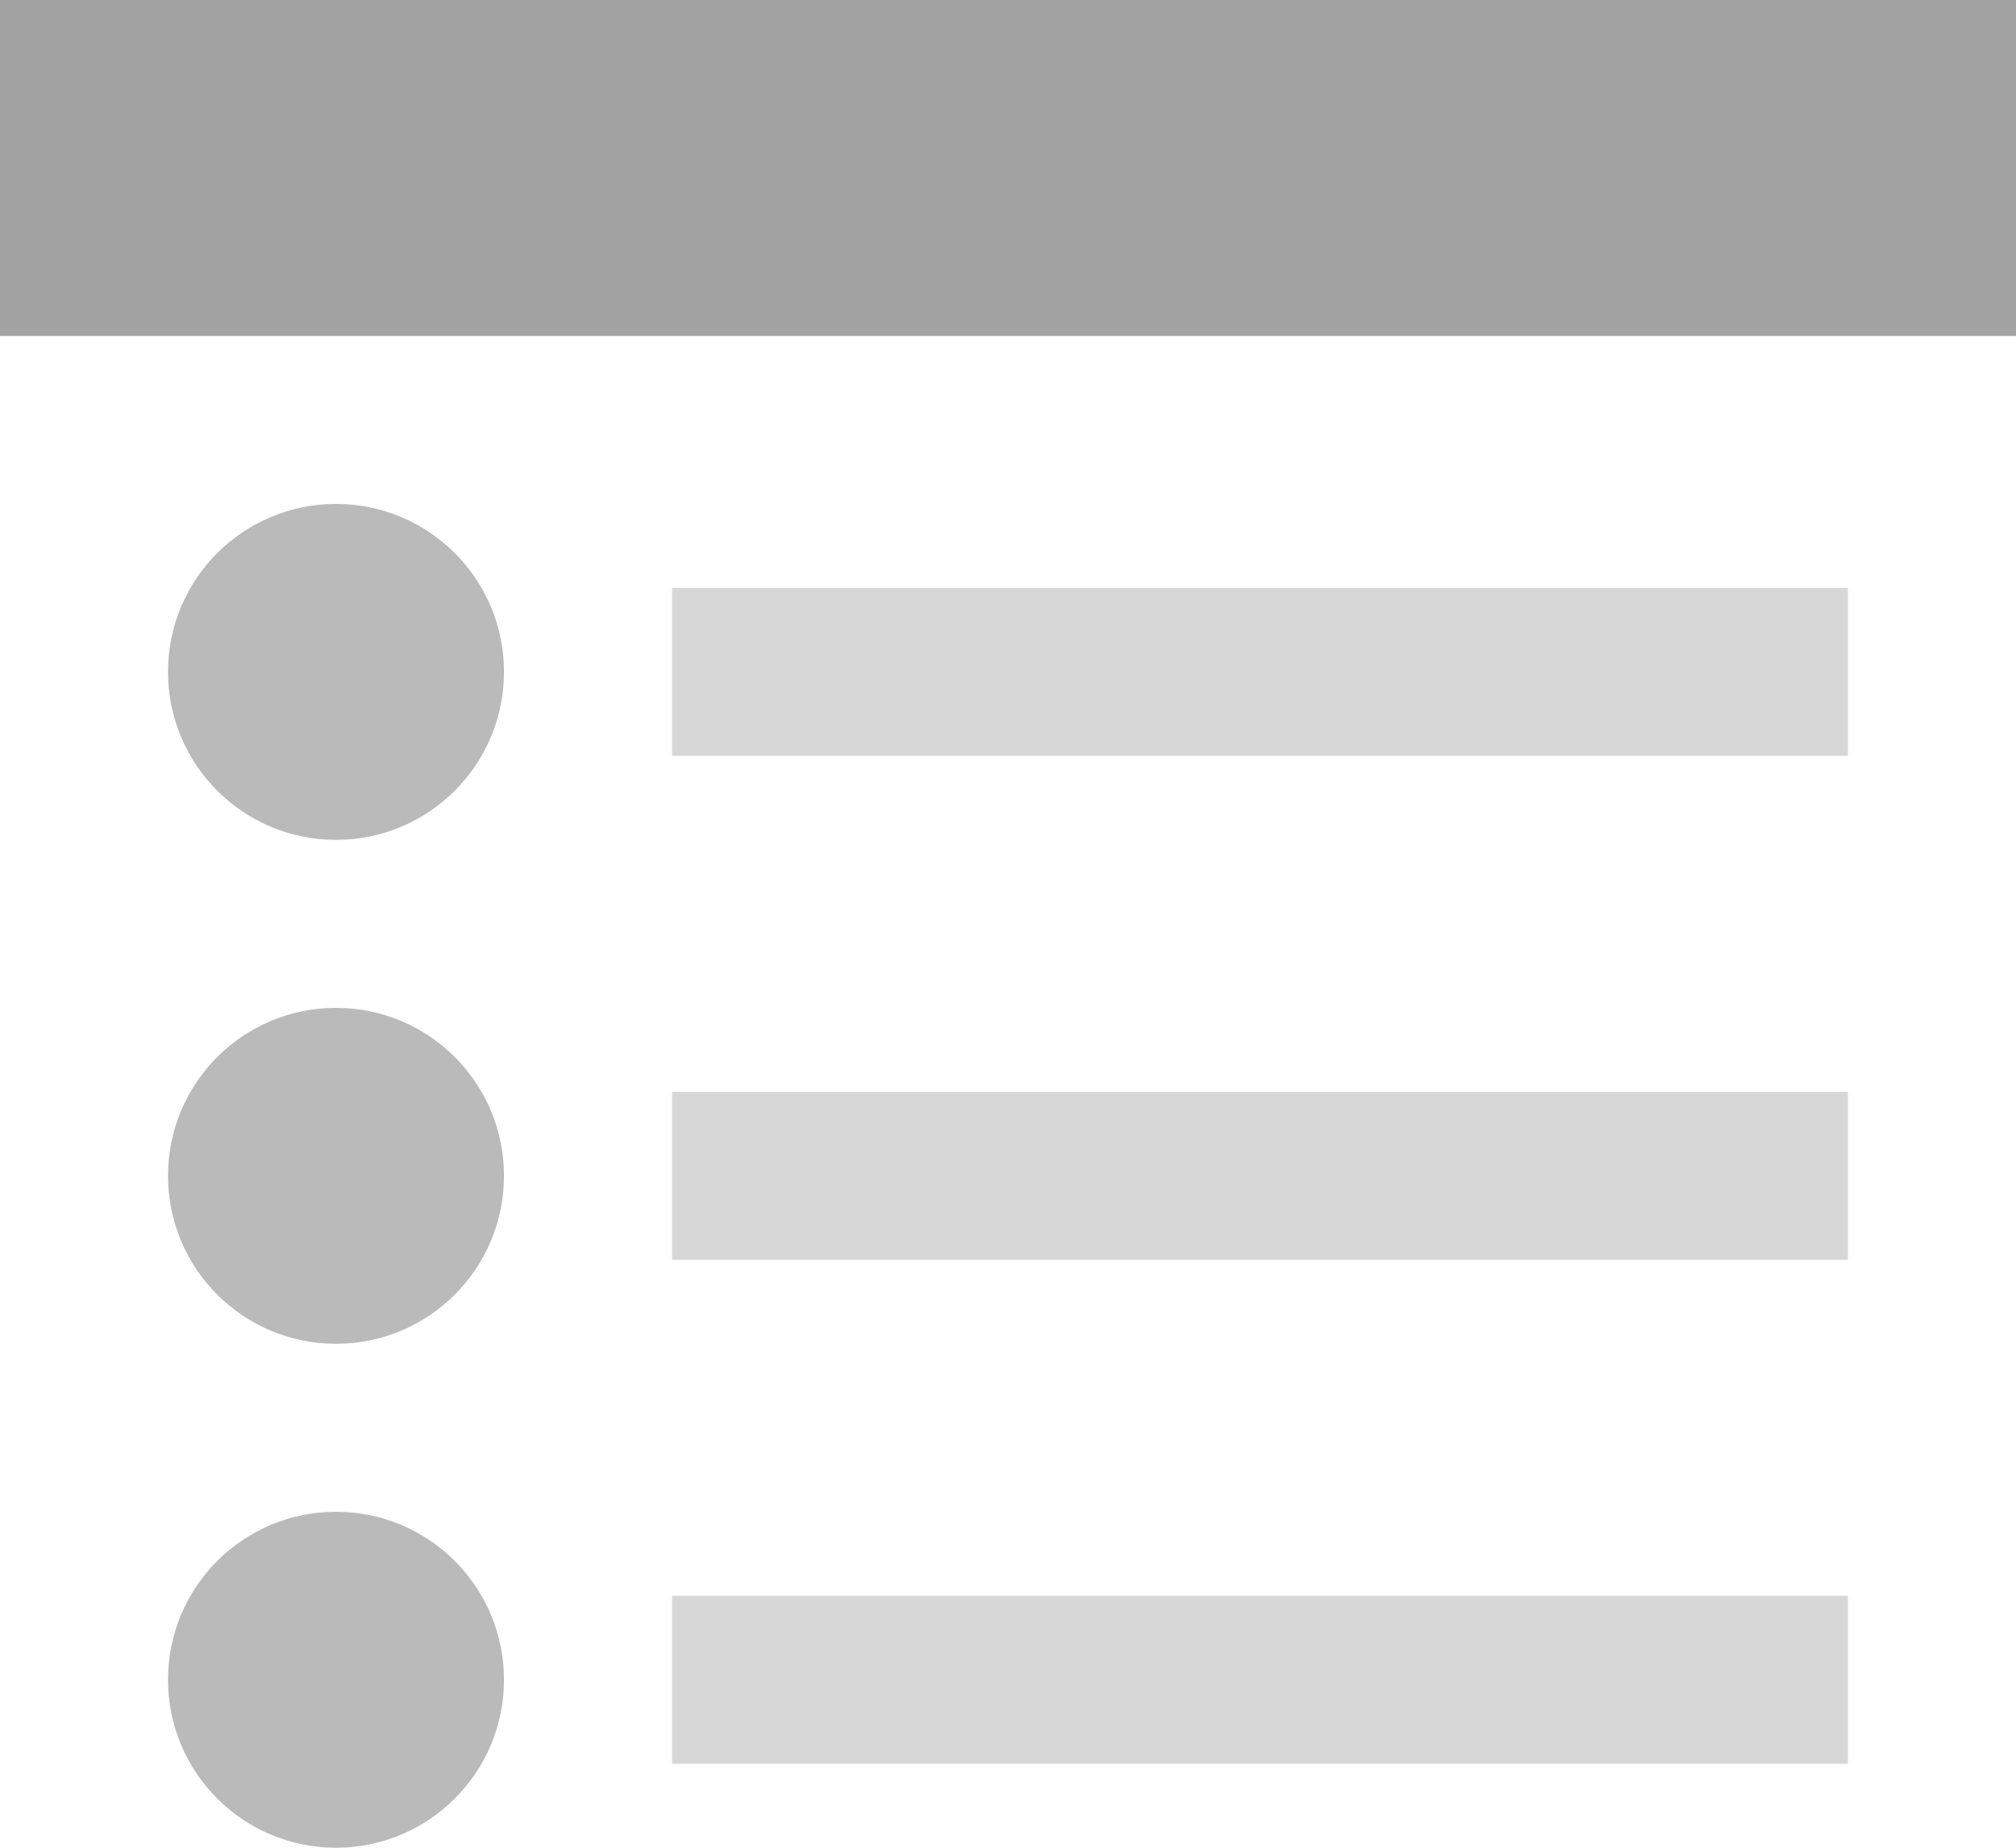 <svg width="24" height="22" viewBox="0 0 24 22" fill="none" xmlns="http://www.w3.org/2000/svg">
<path d="M0 0H24V4H0V0Z" fill="#A3A3A3"/>
<path opacity="0.43" d="M22 7H8V9H22V7Z" fill="#A3A3A3"/>
<path opacity="0.43" d="M2 8C2 9.105 2.895 10 4 10C5.105 10 6 9.105 6 8C6 6.895 5.105 6 4 6C2.895 6 2 6.895 2 8Z" fill="#606060"/>
<path opacity="0.43" d="M22 13H8V15H22V13Z" fill="#A3A3A3"/>
<path opacity="0.43" d="M2 14C2 15.105 2.895 16 4 16C5.105 16 6 15.105 6 14C6 12.895 5.105 12 4 12C2.895 12 2 12.895 2 14Z" fill="#606060"/>
<path opacity="0.43" d="M22 19H8V21H22V19Z" fill="#A3A3A3"/>
<path opacity="0.43" d="M2 20C2 21.105 2.895 22 4 22C5.105 22 6 21.105 6 20C6 18.895 5.105 18 4 18C2.895 18 2 18.895 2 20Z" fill="#606060"/>
</svg>
